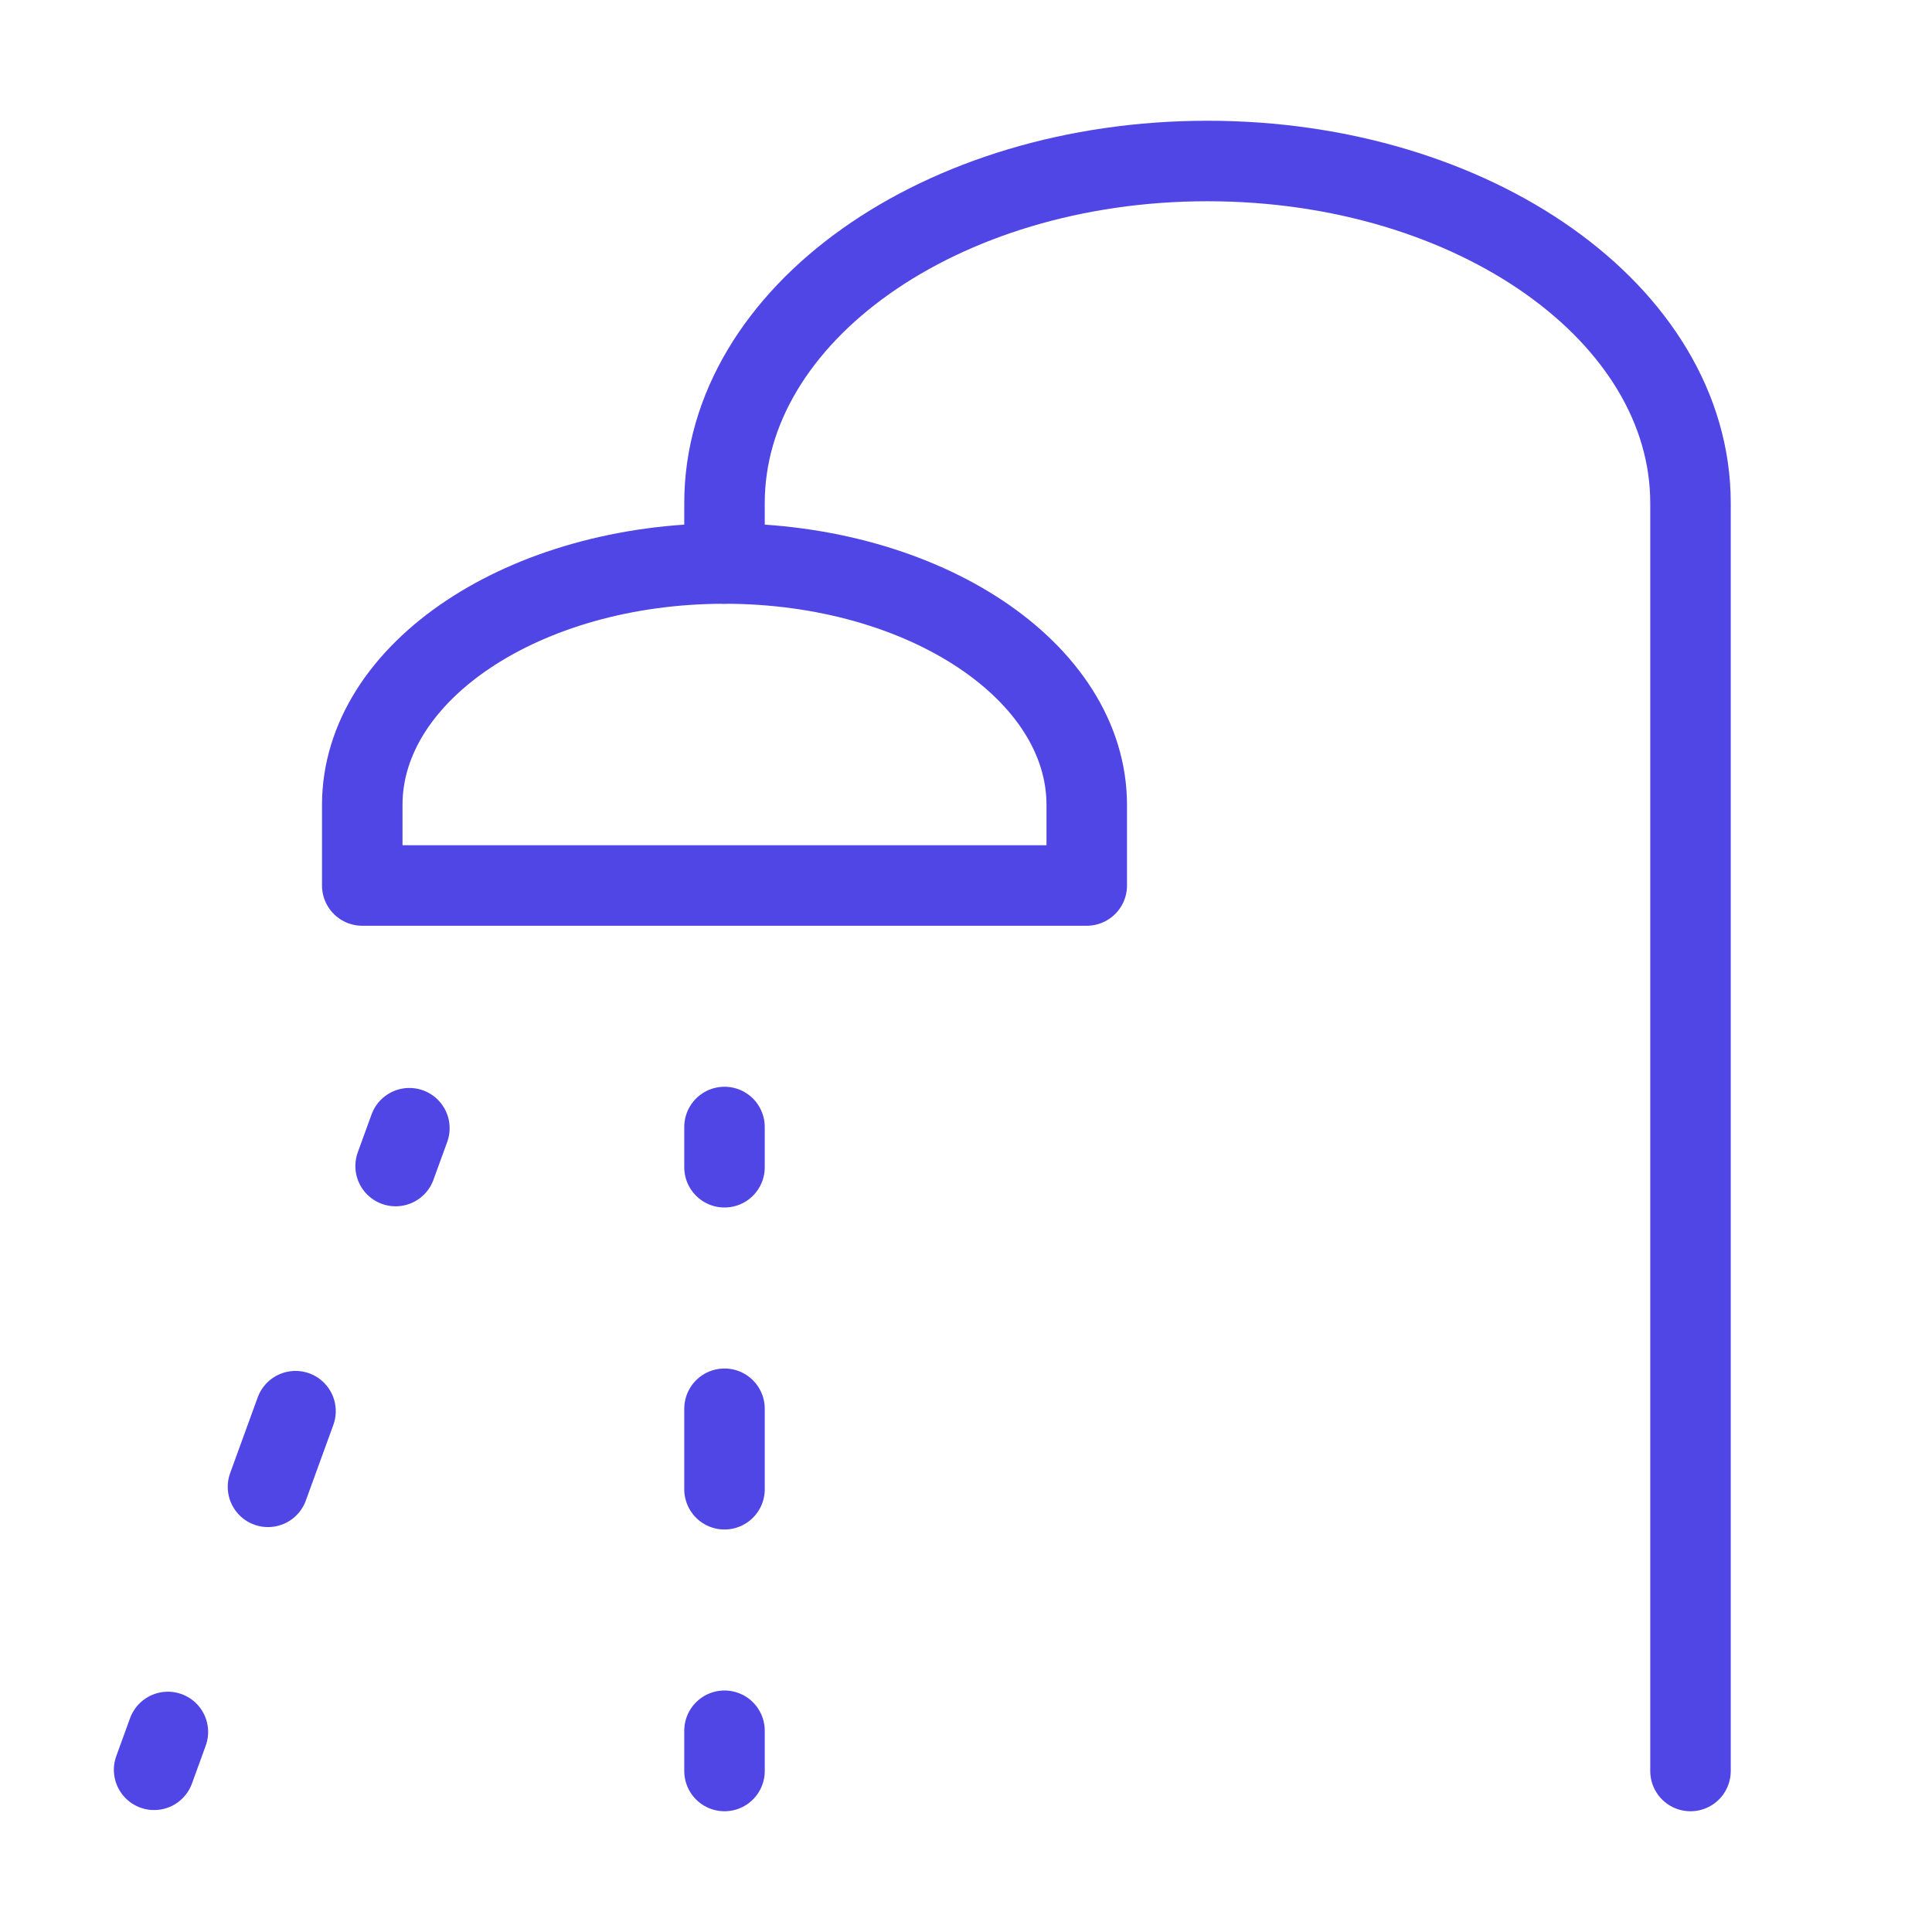 <?xml version="1.0" encoding="UTF-8"?><svg width="38" height="38" viewBox="0 0 48 48" fill="none" xmlns="http://www.w3.org/2000/svg"><path d="M27 20V22H9V20C9 16.686 13.029 14 18 14C22.971 14 27 16.686 27 20Z" fill="none" stroke="#4f46e5" stroke-width="2" stroke-linecap="round" stroke-linejoin="round"/><path d="M42 44V12.5C42 7.806 36.627 4 30 4C23.373 4 18 7.806 18 12.5V14" stroke="#4f46e5" stroke-width="2" stroke-linecap="round" stroke-linejoin="round"/><path d="M18 29L18 28" stroke="#4f46e5" stroke-width="2" stroke-linecap="round" stroke-linejoin="round"/><path d="M10.171 28.03L9.829 28.97" stroke="#4f46e5" stroke-width="2" stroke-linecap="round" stroke-linejoin="round"/><path d="M4.171 43.03L3.829 43.97" stroke="#4f46e5" stroke-width="2" stroke-linecap="round" stroke-linejoin="round"/><path d="M18 44L18 43" stroke="#4f46e5" stroke-width="2" stroke-linecap="round" stroke-linejoin="round"/><path d="M18 37L18 35" stroke="#4f46e5" stroke-width="2" stroke-linecap="round" stroke-linejoin="round"/><path d="M7.342 35.06L6.658 36.94" stroke="#4f46e5" stroke-width="2" stroke-linecap="round" stroke-linejoin="round"/></svg>